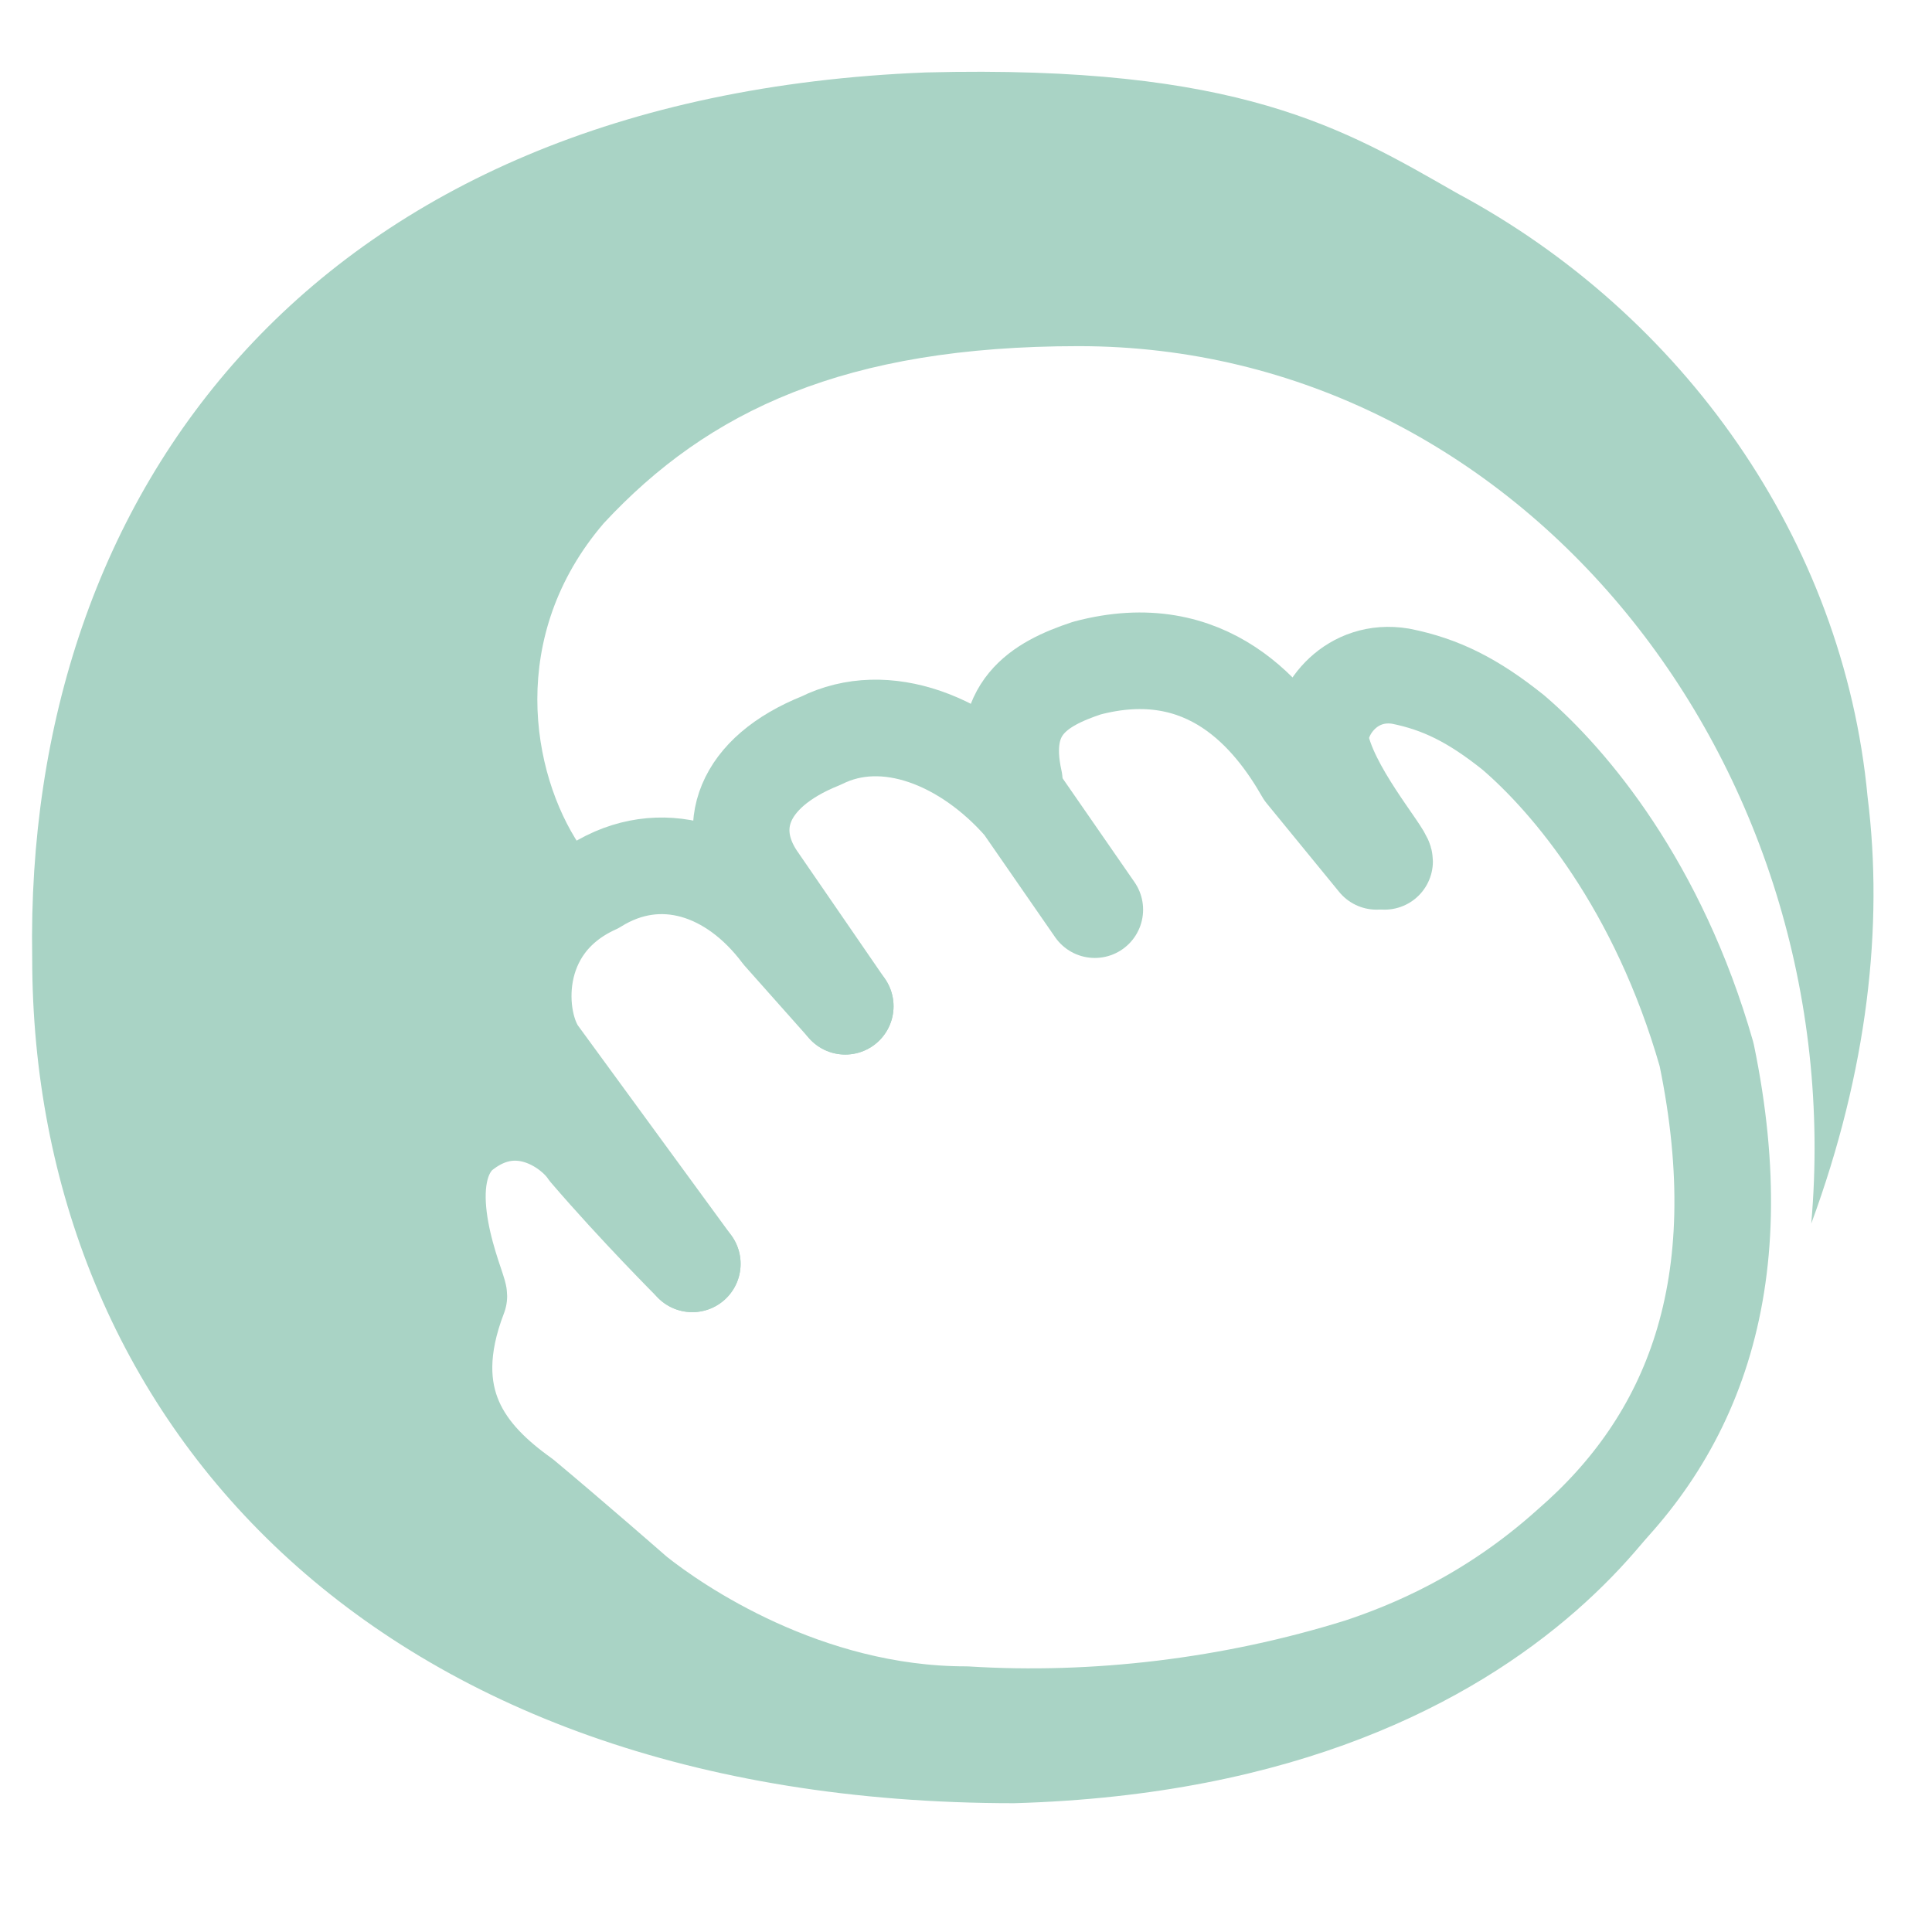 <?xml version="1.0" encoding="utf-8"?>
<!-- Generator: Adobe Illustrator 26.5.0, SVG Export Plug-In . SVG Version: 6.00 Build 0)  -->
<svg version="1.1" id="Layer_1" xmlns="http://www.w3.org/2000/svg" xmlns:xlink="http://www.w3.org/1999/xlink" x="0px" y="0px"
	 width="24px" height="24px" viewBox="0 0 24 24" style="enable-background:new 0 0 24 24;" xml:space="preserve">
<style type="text/css">
	.st0{fill:none;stroke:#A9D3C5;stroke-width:1.2;stroke-linecap:round;stroke-linejoin:round;}
	.st1{fill:#118E3B;stroke:#1BCE85;stroke-width:1.5;stroke-linecap:round;stroke-linejoin:round;}
	.st2{fill:#A9D3C5;}
	.st3{fill:#00E510;}
	.st4{fill:none;}
</style>
<path class="st0" d="M8.6,15.7l-1.9-2.6c-0.3-0.4-0.4-1.6,0.7-2.1c0.8-0.5,1.7-0.2,2.3,0.6l0.8,0.9"/>
<path class="st0" d="M10.5,12.5l-1.1-1.6C9,10.3,9.2,9.6,10.2,9.2c0.8-0.4,1.8,0,2.5,0.8l0.9,1.3"/>
<path class="st0" d="M12.6,9.7c-0.2-0.9,0.3-1.2,0.9-1.4c1.5-0.4,2.3,0.6,2.7,1.3l0.9,1.1"/>
<path class="st0" d="M8.6,15.7c0,0-0.7-0.7-1.3-1.4c-0.2-0.3-0.9-0.8-1.6-0.2c-0.6,0.6,0,1.9,0,2c-0.5,1.3,0.1,2,0.8,2.5
	c0.6,0.5,1.4,1.2,1.4,1.2c0.5,0.4,2.1,1.5,4.1,1.5c1.6,0.1,3.3-0.1,4.9-0.6c0.6-0.2,1.6-0.6,2.6-1.5c1.5-1.3,2.3-3.2,1.7-6.1
	c-0.6-2.1-1.7-3.4-2.4-4c-0.5-0.4-0.9-0.6-1.4-0.7c-0.6-0.1-1,0.4-1,0.8c0.1,0.6,0.8,1.4,0.8,1.5"/>
<path class="st1" d="M-5-8.5"/>
<path class="st2" d="M11.5,0.9C3.9,1.2,0.3,6.1,0.4,11.9c0,5.7,4.2,10.5,12.2,10.5c7-0.2,8.7-4.6,8.7-4.7c-1.3,1.1-3.9,3.7-5.5,3.8
	c-2.4,0.2-3.6,0.2-5.3-0.5c-2.8-1.2-5.7-2-5.2-4.8c-0.5-1,1-2,1.4-3.5c0-0.5,0.7-1.7,0.5-2.2c-0.6-0.9-0.9-2.6,0.3-4
	c1.3-1.4,3-2.2,5.9-2.2c5.5,0,9.6,5.2,9.1,10.9c0.7-1.9,0.9-3.7,0.7-5.3c-0.3-3.2-2.3-6-5.1-7.5C16.7,1.6,15.4,0.8,11.5,0.9z"/>
<path class="st3" d="M7.9,18.6L7.9,18.6z"/>
<path class="st4" d="M7,17.9"/>
</svg>
